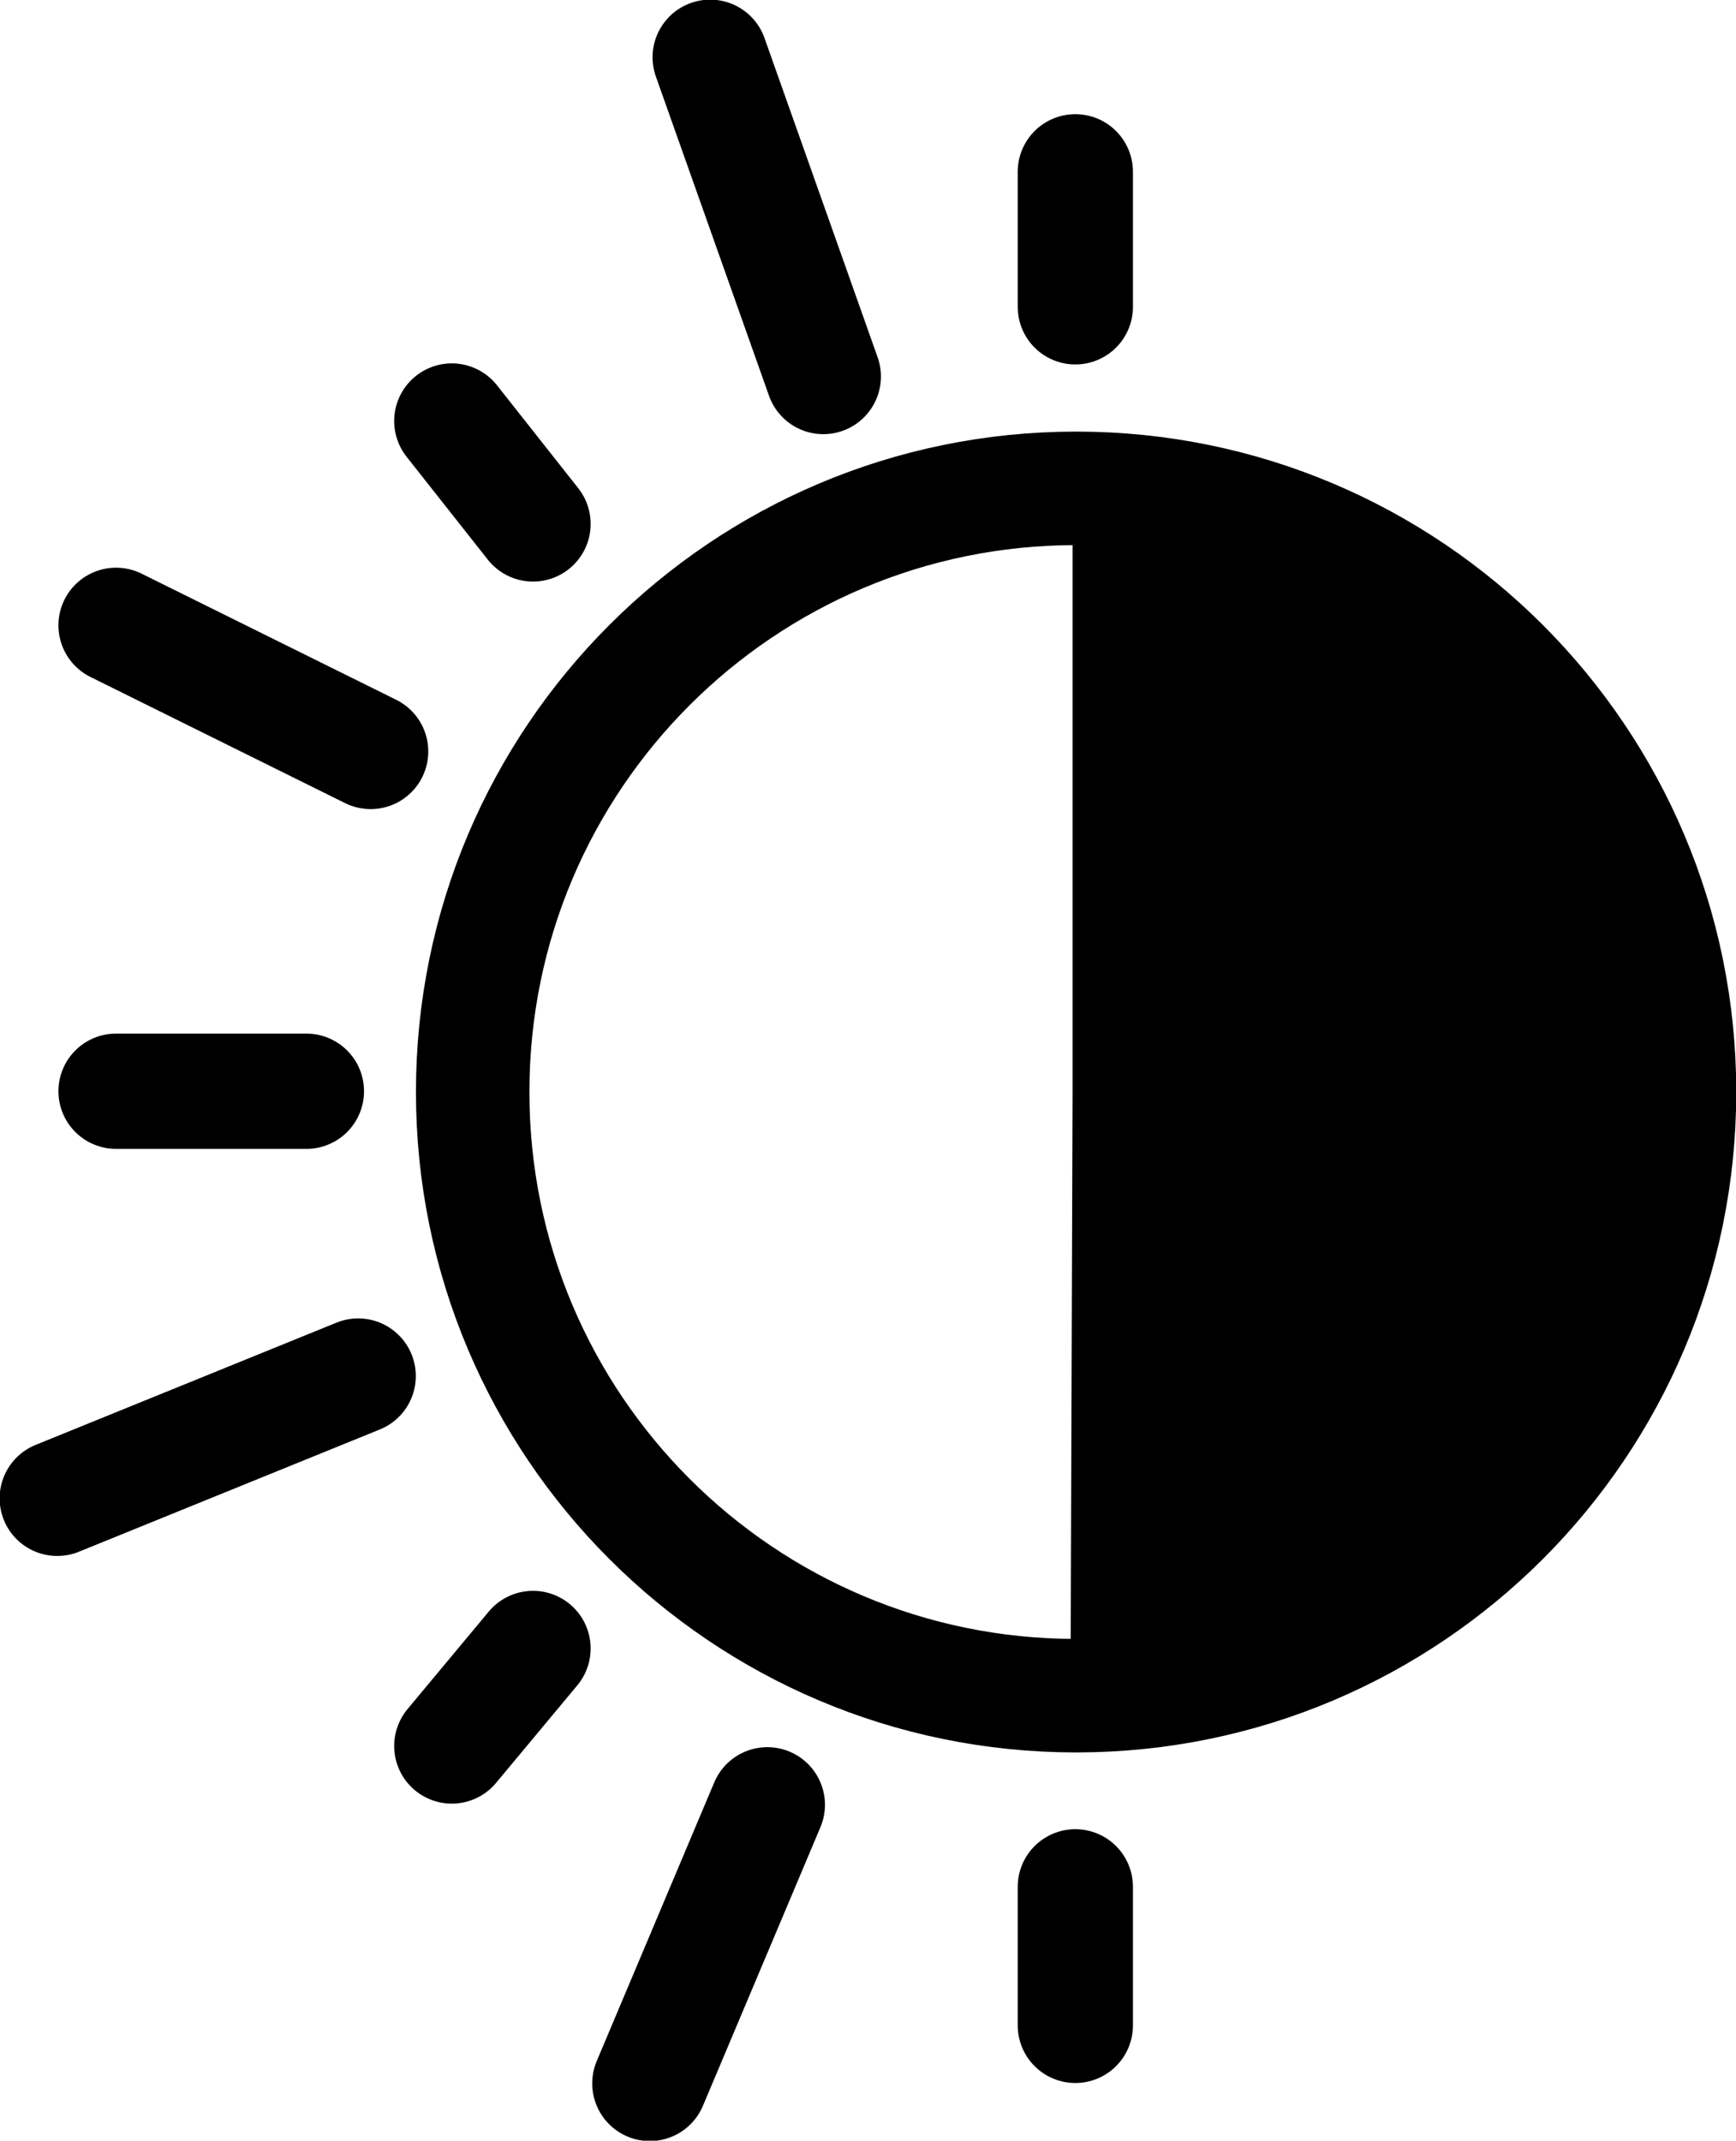 <svg width="1122" height="1383" xmlns="http://www.w3.org/2000/svg" xmlns:xlink="http://www.w3.org/1999/xlink" xml:space="preserve" overflow="hidden"><defs><clipPath id="clip0"><rect x="788" y="349" width="1122" height="1383"/></clipPath></defs><g clip-path="url(#clip0)" transform="translate(-788 -349)"><path d="M391.326 779.997C175.937 780.73 0.735 606.716 0.002 391.326-0.73 175.936 173.284 0.735 388.673 0.002 389.116 0 389.558-0 390-0L390 390Z" stroke="#000000" stroke-width="4.583" stroke-miterlimit="8" fill-rule="evenodd" transform="matrix(-1 0 0 1 1873.5 664.5)"/><path d="M1093.5 1054.5C1093.5 839.109 1268.11 664.5 1483.5 664.5 1698.89 664.5 1873.5 839.109 1873.5 1054.5 1873.5 1269.89 1698.89 1444.5 1483.5 1444.5 1268.11 1444.5 1093.5 1269.89 1093.5 1054.5Z" stroke="#000000" stroke-width="73.333" stroke-miterlimit="8" fill="none" fill-rule="evenodd"/><path d="M1247 386 1320.12 592.25" stroke="#000000" stroke-width="74.479" stroke-linecap="round" stroke-miterlimit="8" fill="none" fill-rule="evenodd"/><path d="M1080 621 1132.5 687.487" stroke="#000000" stroke-width="74.479" stroke-linecap="round" stroke-miterlimit="8" fill="none" fill-rule="evenodd"/><path d="M0 0 194.502 78.998" stroke="#000000" stroke-width="74.479" stroke-linecap="round" stroke-miterlimit="8" fill="none" fill-rule="evenodd" transform="matrix(1 0 0 -1 825 1317)"/><path d="M863 753 1027.56 834.486" stroke="#000000" stroke-width="74.479" stroke-linecap="round" stroke-miterlimit="8" fill="none" fill-rule="evenodd"/><path d="M0 0 75.938 180" stroke="#000000" stroke-width="74.479" stroke-linecap="round" stroke-miterlimit="8" fill="none" fill-rule="evenodd" transform="matrix(-1 0 0 1 1283.94 1515)"/><path d="M863 1054 986.032 1054" stroke="#000000" stroke-width="74.479" stroke-linecap="round" stroke-miterlimit="8" fill="none" fill-rule="evenodd"/><path d="M1483 1568 1483 1657.49" stroke="#000000" stroke-width="74.479" stroke-linecap="round" stroke-miterlimit="8" fill="none" fill-rule="evenodd"/><path d="M0 0 52.5 63.007" stroke="#000000" stroke-width="74.479" stroke-linecap="round" stroke-miterlimit="8" fill="none" fill-rule="evenodd" transform="matrix(-1 0 0 1 1132.5 1414)"/><path d="M1483 460 1483 547.221" stroke="#000000" stroke-width="74.479" stroke-linecap="round" stroke-miterlimit="8" fill="none" fill-rule="evenodd"/></g></svg>